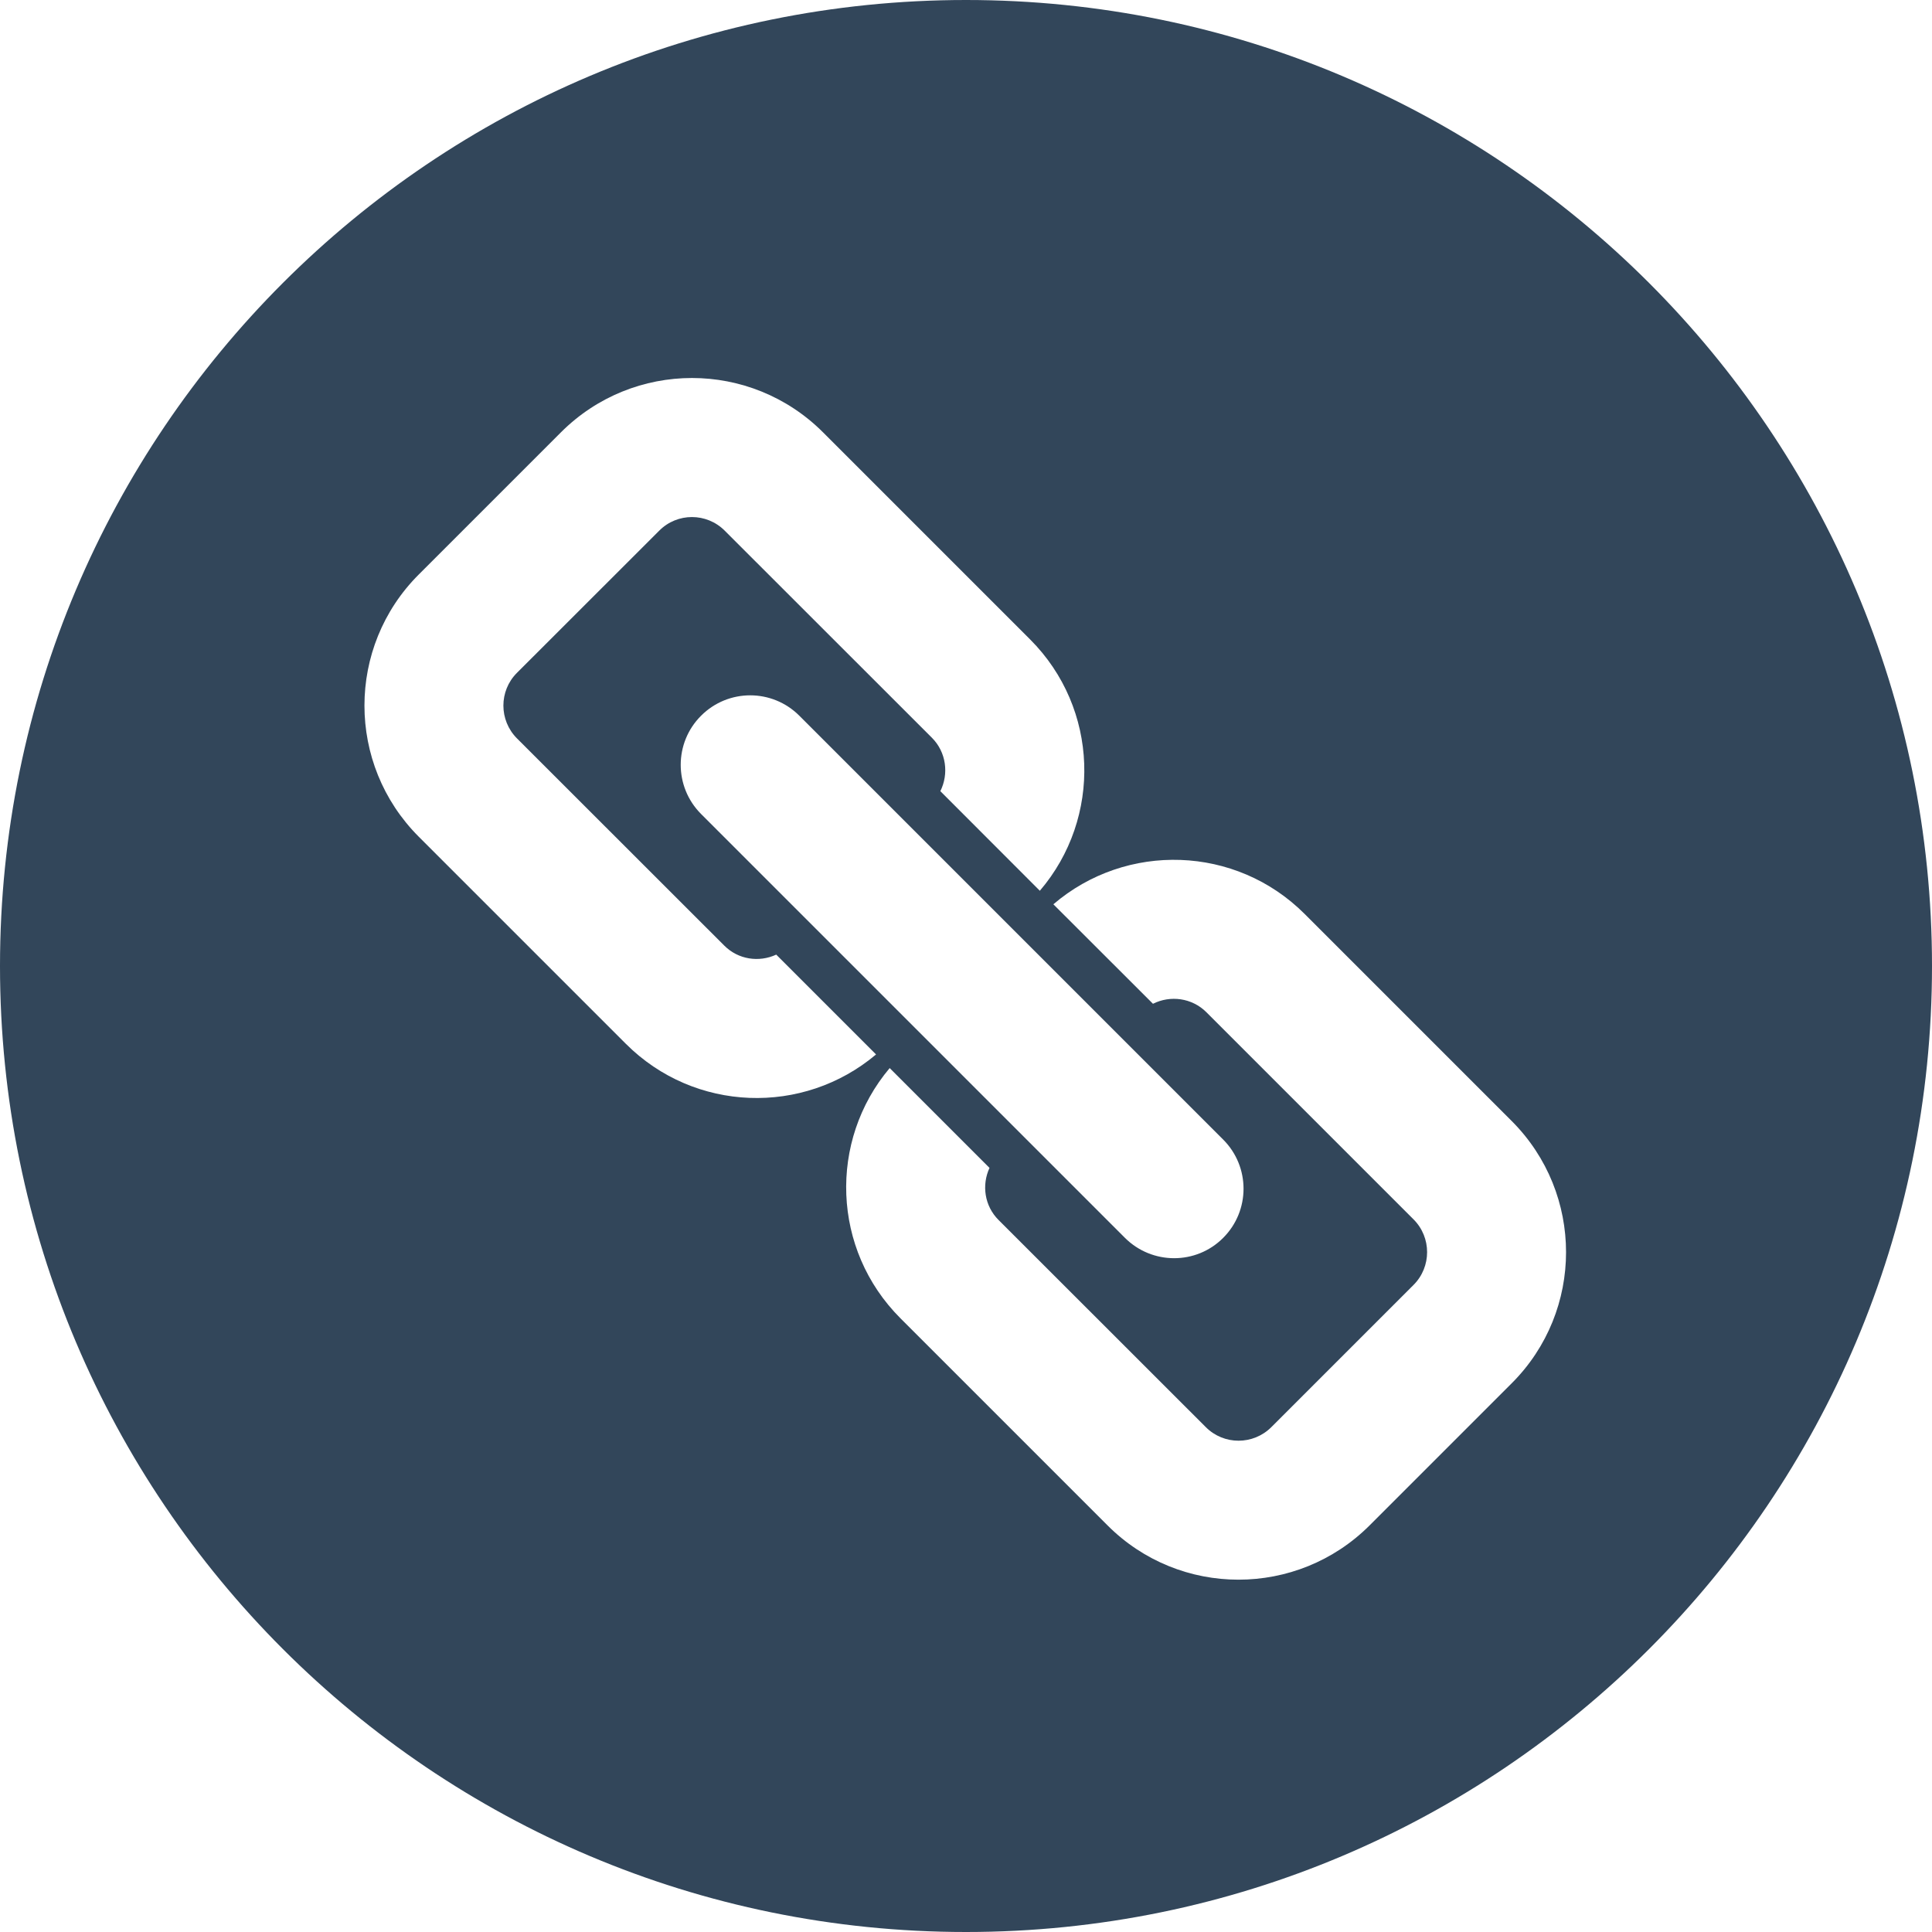 <?xml version="1.0" encoding="UTF-8" standalone="no"?>
<svg width="18px" height="18px" viewBox="0 0 18 18" version="1.1" xmlns="http://www.w3.org/2000/svg" xmlns:xlink="http://www.w3.org/1999/xlink" xmlns:sketch="http://www.bohemiancoding.com/sketch/ns">
    <!-- Generator: Sketch 3.3.3 (12081) - http://www.bohemiancoding.com/sketch -->
    <title>Imported Layers</title>
    <desc>Created with Sketch.</desc>
    <defs></defs>
    <g id="Page-1" stroke="none" stroke-width="1" fill="none" fill-rule="evenodd" sketch:type="MSPage">
        <path d="M9,0 C4.029,0 0,4.029 0,9 C0,13.971 4.029,18 9,18 C13.97,18 18,13.971 18,9 C18,4.029 13.97,0 9,0 L9,0 Z M5.831,9.725 L3.901,7.795 C3.227,7.12 3.227,6.027 3.901,5.353 L5.226,4.028 C5.901,3.353 6.993,3.353 7.668,4.028 L9.598,5.958 C10.239,6.6 10.269,7.62 9.688,8.299 L8.761,7.371 C8.841,7.21 8.817,7.008 8.682,6.873 L6.752,4.944 C6.583,4.775 6.31,4.775 6.142,4.944 L4.816,6.269 C4.648,6.437 4.648,6.71 4.816,6.879 L6.747,8.809 C6.878,8.941 7.072,8.968 7.232,8.894 L8.162,9.824 C7.484,10.396 6.47,10.364 5.831,9.725 L5.831,9.725 Z M11.396,10.617 C11.649,10.87 11.649,11.28 11.396,11.533 C11.144,11.786 10.734,11.785 10.481,11.533 L6.531,7.583 C6.279,7.33 6.279,6.92 6.532,6.668 C6.785,6.415 7.194,6.415 7.447,6.668 L11.396,10.617 L11.396,10.617 Z M14.085,12.887 L12.76,14.212 C12.085,14.886 10.992,14.886 10.319,14.212 L8.389,12.282 C7.75,11.643 7.717,10.629 8.289,9.951 L9.219,10.881 C9.145,11.041 9.172,11.236 9.304,11.367 L11.234,13.296 C11.402,13.465 11.676,13.465 11.845,13.296 L13.17,11.971 C13.338,11.803 13.338,11.529 13.17,11.361 L11.24,9.431 C11.105,9.296 10.903,9.271 10.742,9.352 L9.814,8.425 C10.493,7.844 11.514,7.874 12.155,8.515 L14.085,10.445 C14.759,11.12 14.759,12.213 14.085,12.887 L14.085,12.887 Z" id="Imported-Layers" fill="#32465A" sketch:type="MSShapeGroup"></path>
    </g>
</svg>